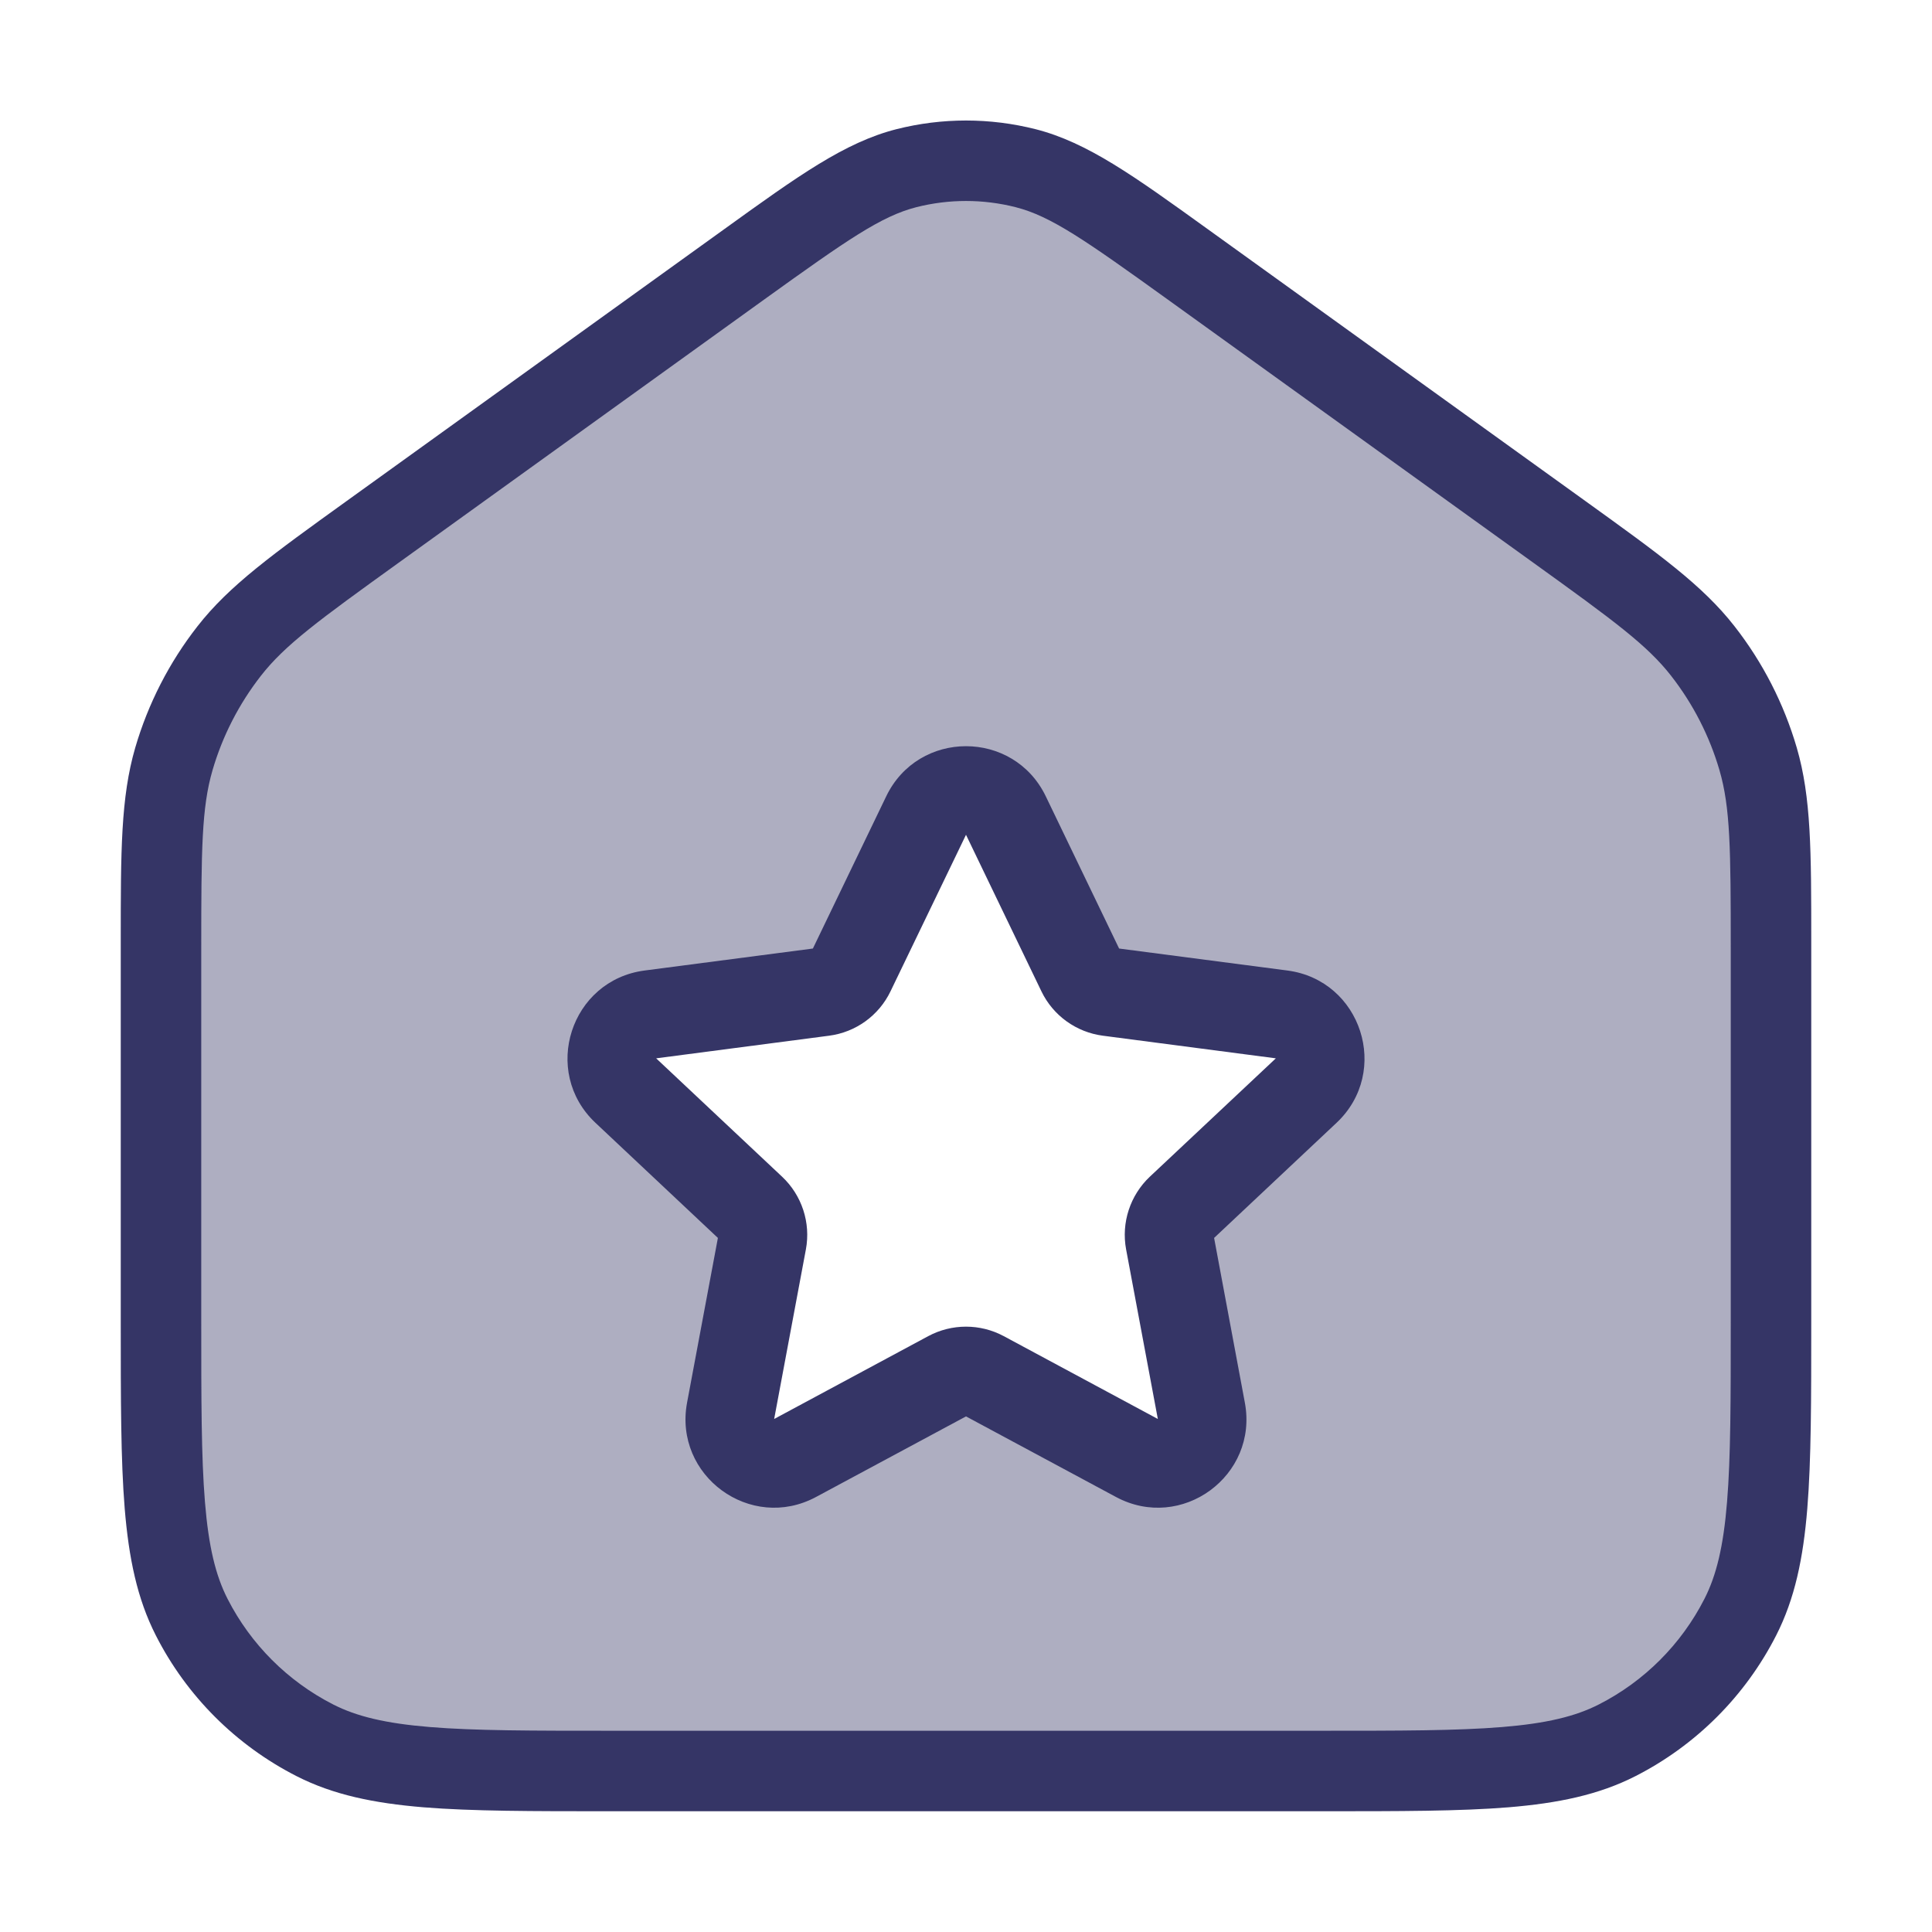 <svg width="24" height="24" viewBox="0 0 24 24" fill="none" xmlns="http://www.w3.org/2000/svg">
<path opacity="0.4" fill-rule="evenodd" clip-rule="evenodd" d="M2.14 9.312C2 9.793 2 10.318 2 11.369V16.4C2 18.36 2 19.34 2.381 20.089C2.717 20.748 3.252 21.283 3.911 21.619C4.66 22 5.64 22 7.6 22H16.4C18.36 22 19.34 22 20.089 21.619C20.747 21.283 21.283 20.748 21.619 20.089C22 19.34 22 18.36 22 16.4V11.369C22 10.318 22 9.793 21.86 9.312C21.736 8.887 21.532 8.489 21.259 8.139C20.951 7.745 20.525 7.438 19.672 6.824L14.805 3.319C13.796 2.593 13.292 2.23 12.741 2.09C12.255 1.966 11.745 1.966 11.259 2.09C10.708 2.23 10.204 2.593 9.195 3.319L4.328 6.824C3.475 7.438 3.049 7.745 2.741 8.139C2.468 8.489 2.264 8.887 2.14 9.312ZM12.495 10.131C12.295 9.716 11.705 9.716 11.505 10.131L10.567 12.076C10.503 12.21 10.375 12.302 10.228 12.321L8.079 12.601C7.619 12.662 7.436 13.23 7.774 13.548L9.339 15.018C9.448 15.121 9.498 15.272 9.47 15.42L9.076 17.526C8.991 17.98 9.47 18.33 9.877 18.111L11.792 17.083C11.922 17.013 12.078 17.013 12.208 17.083L14.123 18.111C14.53 18.33 15.009 17.98 14.924 17.526L14.53 15.42C14.502 15.272 14.552 15.121 14.661 15.018L16.226 13.548C16.564 13.23 16.381 12.662 15.921 12.601L13.772 12.321C13.625 12.302 13.497 12.21 13.433 12.076L12.495 10.131Z" fill="#353566"/>
<path fill-rule="evenodd" clip-rule="evenodd" d="M12.991 9.892C12.591 9.062 11.409 9.062 11.009 9.892L10.098 11.783L8.008 12.056C7.088 12.176 6.721 13.312 7.397 13.948L8.918 15.378L8.535 17.424C8.366 18.333 9.323 19.033 10.137 18.596L12 17.595L13.863 18.596C14.677 19.033 15.634 18.333 15.464 17.424L15.082 15.378L16.603 13.948C17.279 13.312 16.912 12.176 15.992 12.056L13.902 11.783L12.991 9.892ZM11.062 12.315L12 10.37L12.937 12.315C13.082 12.616 13.37 12.823 13.701 12.866L15.849 13.147L14.284 14.617C14.039 14.848 13.927 15.189 13.989 15.521L14.383 17.627L12.469 16.598C12.176 16.441 11.824 16.441 11.531 16.598L9.617 17.627L10.011 15.521C10.073 15.189 9.961 14.848 9.715 14.617L8.151 13.147L10.299 12.866C10.63 12.823 10.917 12.616 11.062 12.315Z" fill="#353566"/>
<path fill-rule="evenodd" clip-rule="evenodd" d="M12.865 1.605C12.297 1.461 11.703 1.461 11.135 1.605C10.492 1.769 9.915 2.185 8.995 2.848L4.299 6.229C3.391 6.883 2.849 7.272 2.453 7.78C2.102 8.229 1.84 8.741 1.68 9.288C1.5 9.906 1.5 10.574 1.5 11.693L1.5 16.422C1.5 17.384 1.5 18.136 1.549 18.739C1.6 19.354 1.703 19.859 1.936 20.316C2.319 21.069 2.931 21.68 3.684 22.064C4.141 22.297 4.646 22.4 5.261 22.451C5.865 22.5 6.616 22.5 7.578 22.5H16.422C17.384 22.5 18.136 22.5 18.739 22.451C19.354 22.4 19.859 22.297 20.316 22.064C21.069 21.68 21.68 21.069 22.064 20.316C22.297 19.859 22.401 19.354 22.451 18.739C22.5 18.136 22.5 17.384 22.5 16.422L22.5 11.693C22.5 10.574 22.5 9.906 22.32 9.288C22.16 8.741 21.898 8.229 21.547 7.78C21.151 7.272 20.609 6.883 19.701 6.229L15.005 2.848C14.085 2.185 13.508 1.769 12.865 1.605ZM11.382 2.574C11.788 2.471 12.212 2.471 12.618 2.574C13.054 2.686 13.469 2.974 14.512 3.725L19.047 6.99C20.046 7.709 20.462 8.014 20.759 8.395C21.032 8.745 21.236 9.143 21.36 9.568C21.495 10.032 21.5 10.548 21.5 11.778V16.4C21.5 17.388 21.5 18.099 21.454 18.658C21.409 19.211 21.322 19.57 21.173 19.862C20.885 20.426 20.427 20.885 19.862 21.173C19.57 21.322 19.211 21.409 18.658 21.454C18.099 21.5 17.388 21.5 16.4 21.5H7.6C6.612 21.5 5.9 21.5 5.342 21.454C4.789 21.409 4.43 21.322 4.138 21.173C3.574 20.885 3.115 20.426 2.827 19.862C2.678 19.57 2.591 19.211 2.546 18.658C2.5 18.099 2.5 17.388 2.5 16.4V11.778C2.5 10.548 2.505 10.032 2.64 9.568C2.764 9.143 2.968 8.745 3.241 8.395C3.538 8.014 3.954 7.709 4.953 6.99L9.487 3.725C10.531 2.974 10.946 2.686 11.382 2.574Z" fill="#353566"/>
</svg>
